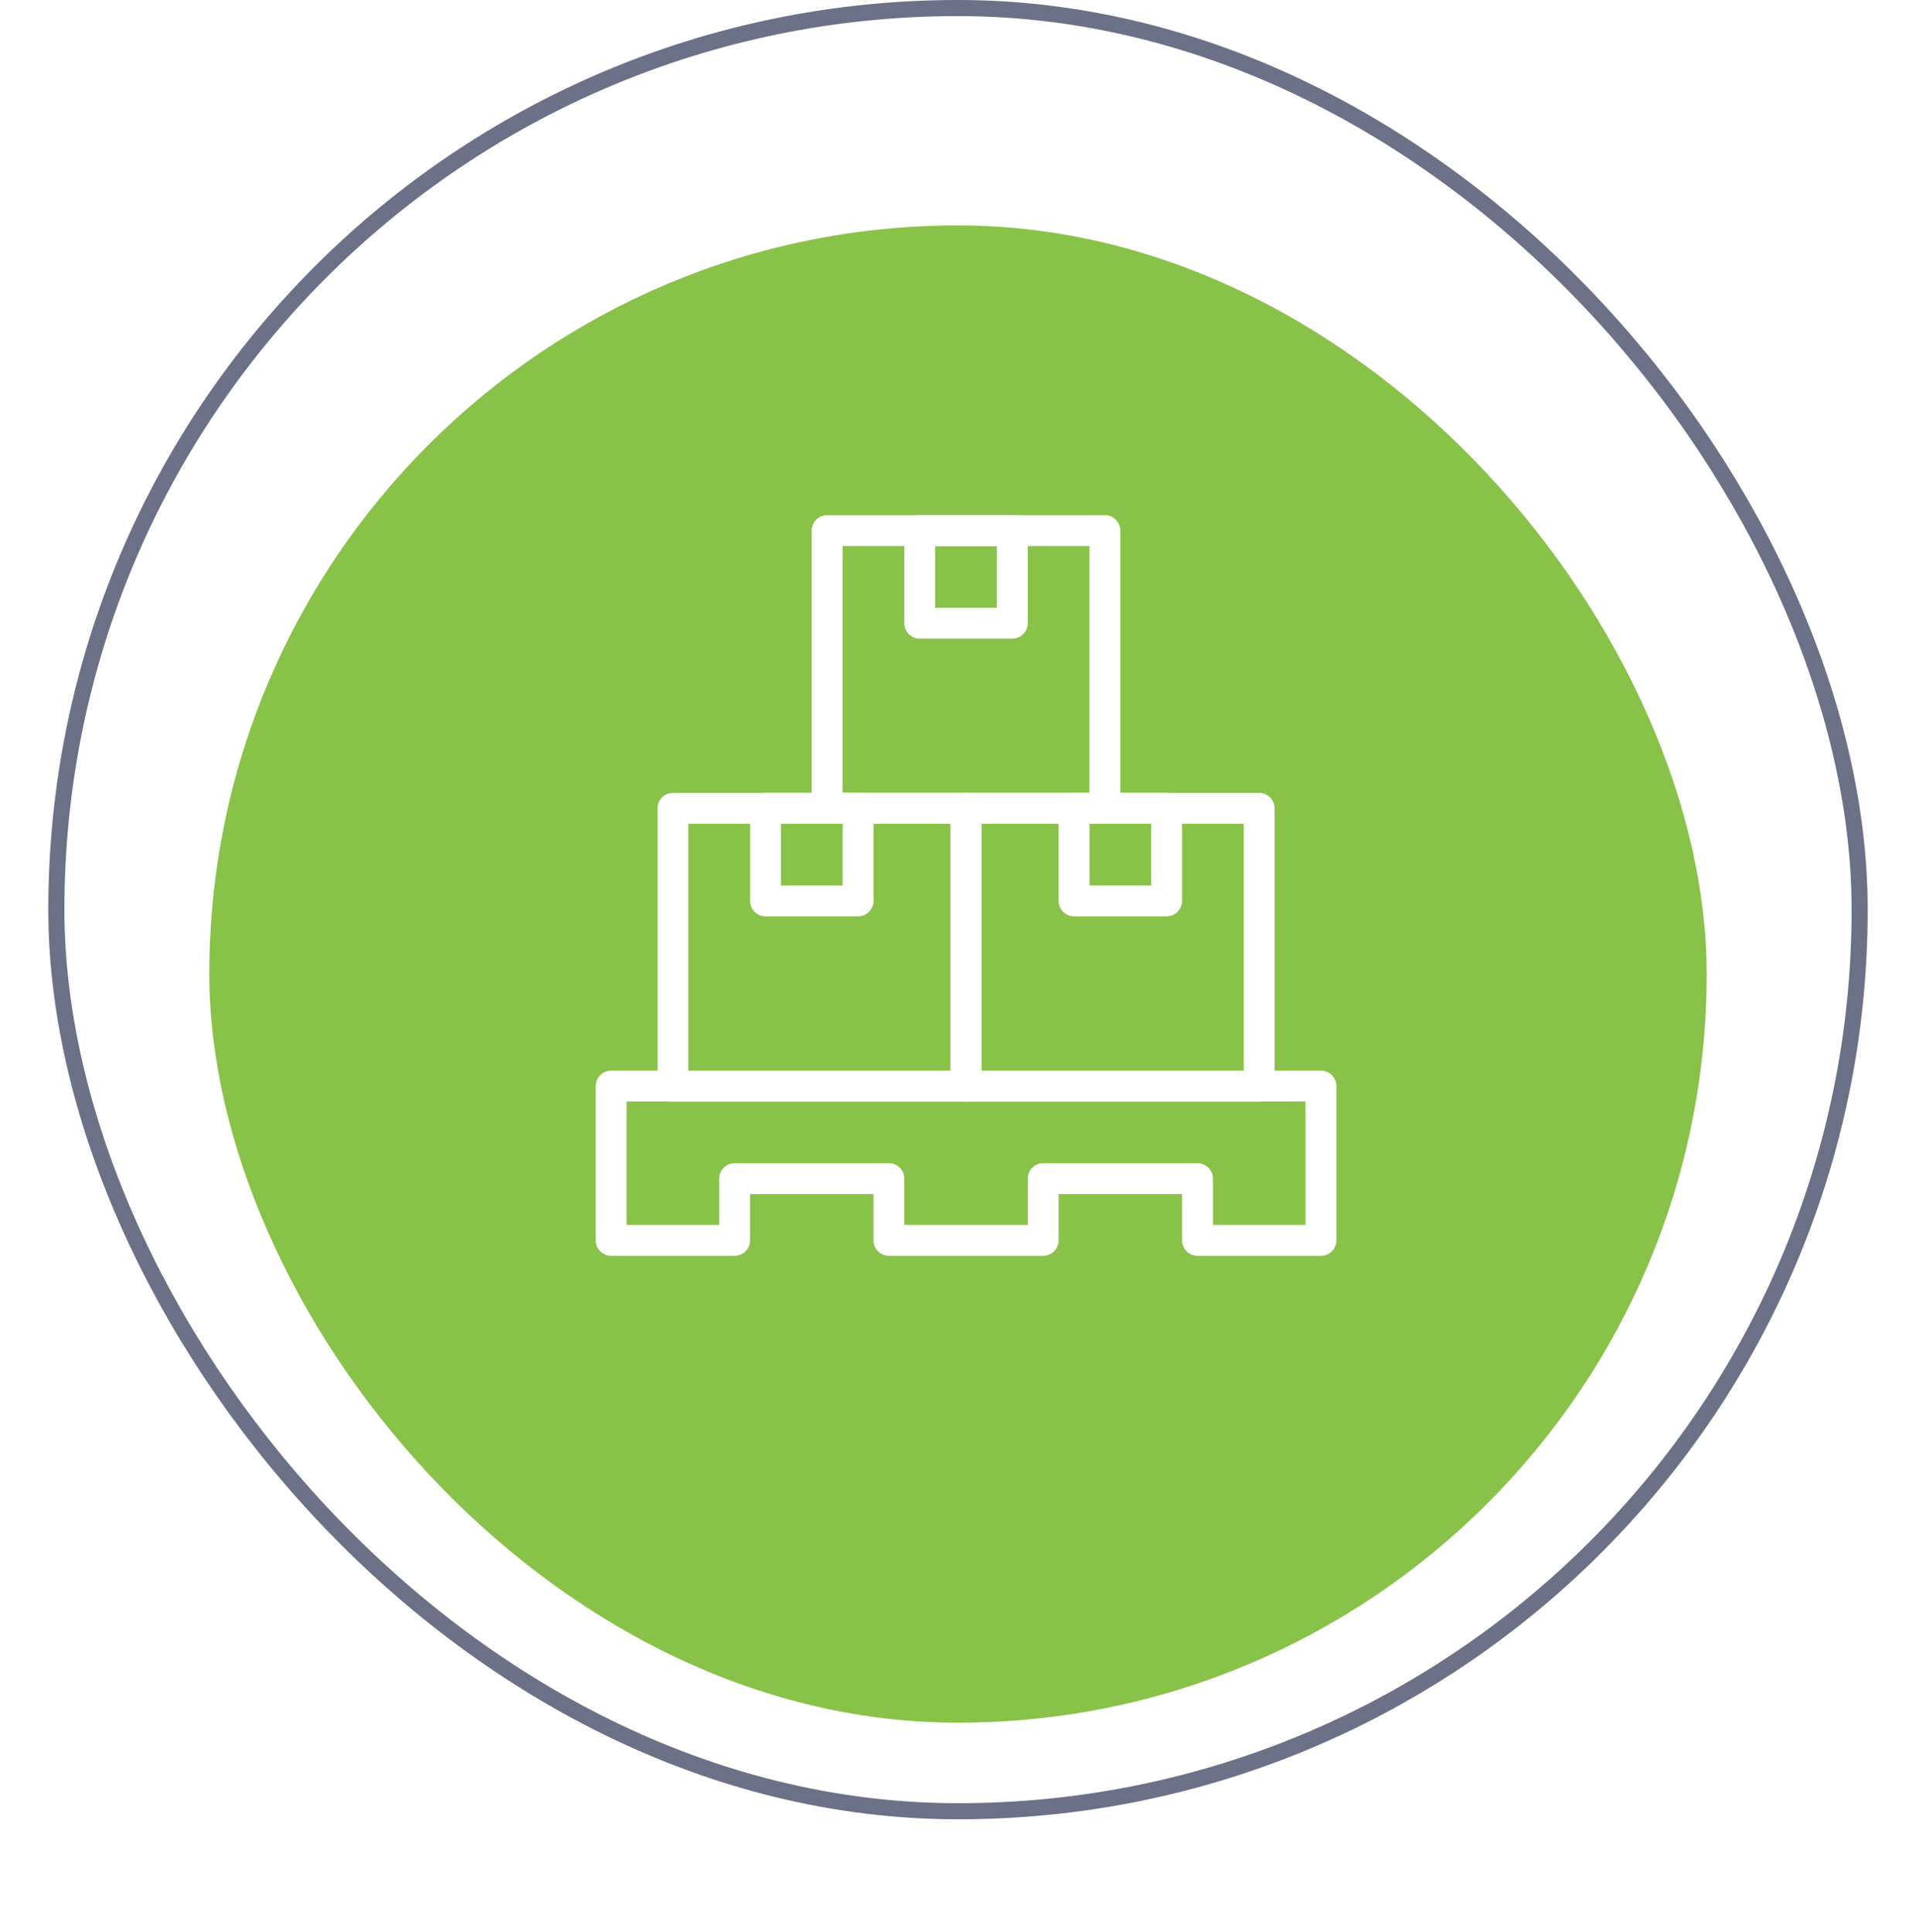 <svg width="119" height="120" viewBox="0 0 119 120" fill="none" xmlns="http://www.w3.org/2000/svg">
<rect x="3.5" y="0.5" width="112" height="112" rx="56" stroke="#6C7188"/>
<g filter="url(#filter0_d_12064_11)">
<rect x="13" y="10" width="93" height="93" rx="46.5" fill="#89C249"/>
</g>
<g clip-path="url(#clip0_12064_11)">
<path d="M68.622 51.167H51.372C50.843 51.167 50.414 50.737 50.414 50.208V32.958C50.414 32.429 50.843 32 51.372 32H68.622C69.151 32 69.581 32.429 69.581 32.958V50.208C69.581 50.737 69.151 51.167 68.622 51.167ZM52.331 49.25H67.664V33.917H52.331V49.25Z" fill="white"/>
<path d="M62.872 39.667H57.122C56.593 39.667 56.164 39.237 56.164 38.708V32.958C56.164 32.429 56.593 32 57.122 32H62.872C63.401 32 63.831 32.429 63.831 32.958V38.708C63.831 39.237 63.401 39.667 62.872 39.667ZM58.081 37.75H61.914V33.917H58.081V37.75Z" fill="white"/>
<path d="M60.003 68.417H41.794C41.265 68.417 40.836 67.987 40.836 67.458V50.208C40.836 49.679 41.265 49.25 41.794 49.25H60.003C60.532 49.25 60.961 49.679 60.961 50.208V67.458C60.961 67.987 60.532 68.417 60.003 68.417ZM42.753 66.5H59.044V51.167H42.753V66.5Z" fill="white"/>
<path d="M53.294 56.917H47.544C47.015 56.917 46.586 56.487 46.586 55.958V50.208C46.586 49.679 47.015 49.25 47.544 49.25H53.294C53.823 49.25 54.253 49.679 54.253 50.208V55.958C54.253 56.487 53.823 56.917 53.294 56.917ZM48.503 55H52.336V51.167H48.503V55Z" fill="white"/>
<path d="M78.206 68.417H59.997C59.468 68.417 59.039 67.987 59.039 67.458V50.208C59.039 49.679 59.468 49.25 59.997 49.25H78.206C78.735 49.25 79.164 49.679 79.164 50.208V67.458C79.164 67.987 78.735 68.417 78.206 68.417ZM60.956 66.5H77.247V51.167H60.956V66.5Z" fill="white"/>
<path d="M72.458 56.917H66.708C66.179 56.917 65.75 56.487 65.75 55.958V50.208C65.75 49.679 66.179 49.25 66.708 49.25H72.458C72.987 49.25 73.417 49.679 73.417 50.208V55.958C73.417 56.487 72.987 56.917 72.458 56.917ZM67.667 55H71.5V51.167H67.667V55Z" fill="white"/>
<path d="M82.042 78H74.375C73.846 78 73.417 77.571 73.417 77.042V74.167H65.75V77.042C65.75 77.571 65.321 78 64.792 78H55.208C54.679 78 54.25 77.571 54.25 77.042V74.167H46.583V77.042C46.583 77.571 46.154 78 45.625 78H37.958C37.429 78 37 77.571 37 77.042V67.458C37 66.929 37.429 66.5 37.958 66.5H82.042C82.571 66.5 83 66.929 83 67.458V77.042C83 77.571 82.571 78 82.042 78ZM75.333 76.083H81.083V68.417H38.917V76.083H44.667V73.208C44.667 72.679 45.096 72.25 45.625 72.25H55.208C55.737 72.25 56.167 72.679 56.167 73.208V76.083H63.833V73.208C63.833 72.679 64.263 72.25 64.792 72.25H74.375C74.904 72.25 75.333 72.679 75.333 73.208V76.083Z" fill="white"/>
</g>
<defs>
<filter id="filter0_d_12064_11" x="0" y="1" width="119" height="119" filterUnits="userSpaceOnUse" color-interpolation-filters="sRGB">
<feFlood flood-opacity="0" result="BackgroundImageFix"/>
<feColorMatrix in="SourceAlpha" type="matrix" values="0 0 0 0 0 0 0 0 0 0 0 0 0 0 0 0 0 0 127 0" result="hardAlpha"/>
<feOffset dy="4"/>
<feGaussianBlur stdDeviation="6.5"/>
<feColorMatrix type="matrix" values="0 0 0 0 0.117 0 0 0 0 0.138 0 0 0 0 0.258 0 0 0 0.11 0"/>
<feBlend mode="multiply" in2="BackgroundImageFix" result="effect1_dropShadow_12064_11"/>
<feBlend mode="normal" in="SourceGraphic" in2="effect1_dropShadow_12064_11" result="shape"/>
</filter>
<clipPath id="clip0_12064_11">
<rect width="46" height="46" fill="white" transform="translate(37 32)"/>
</clipPath>
</defs>
</svg>
